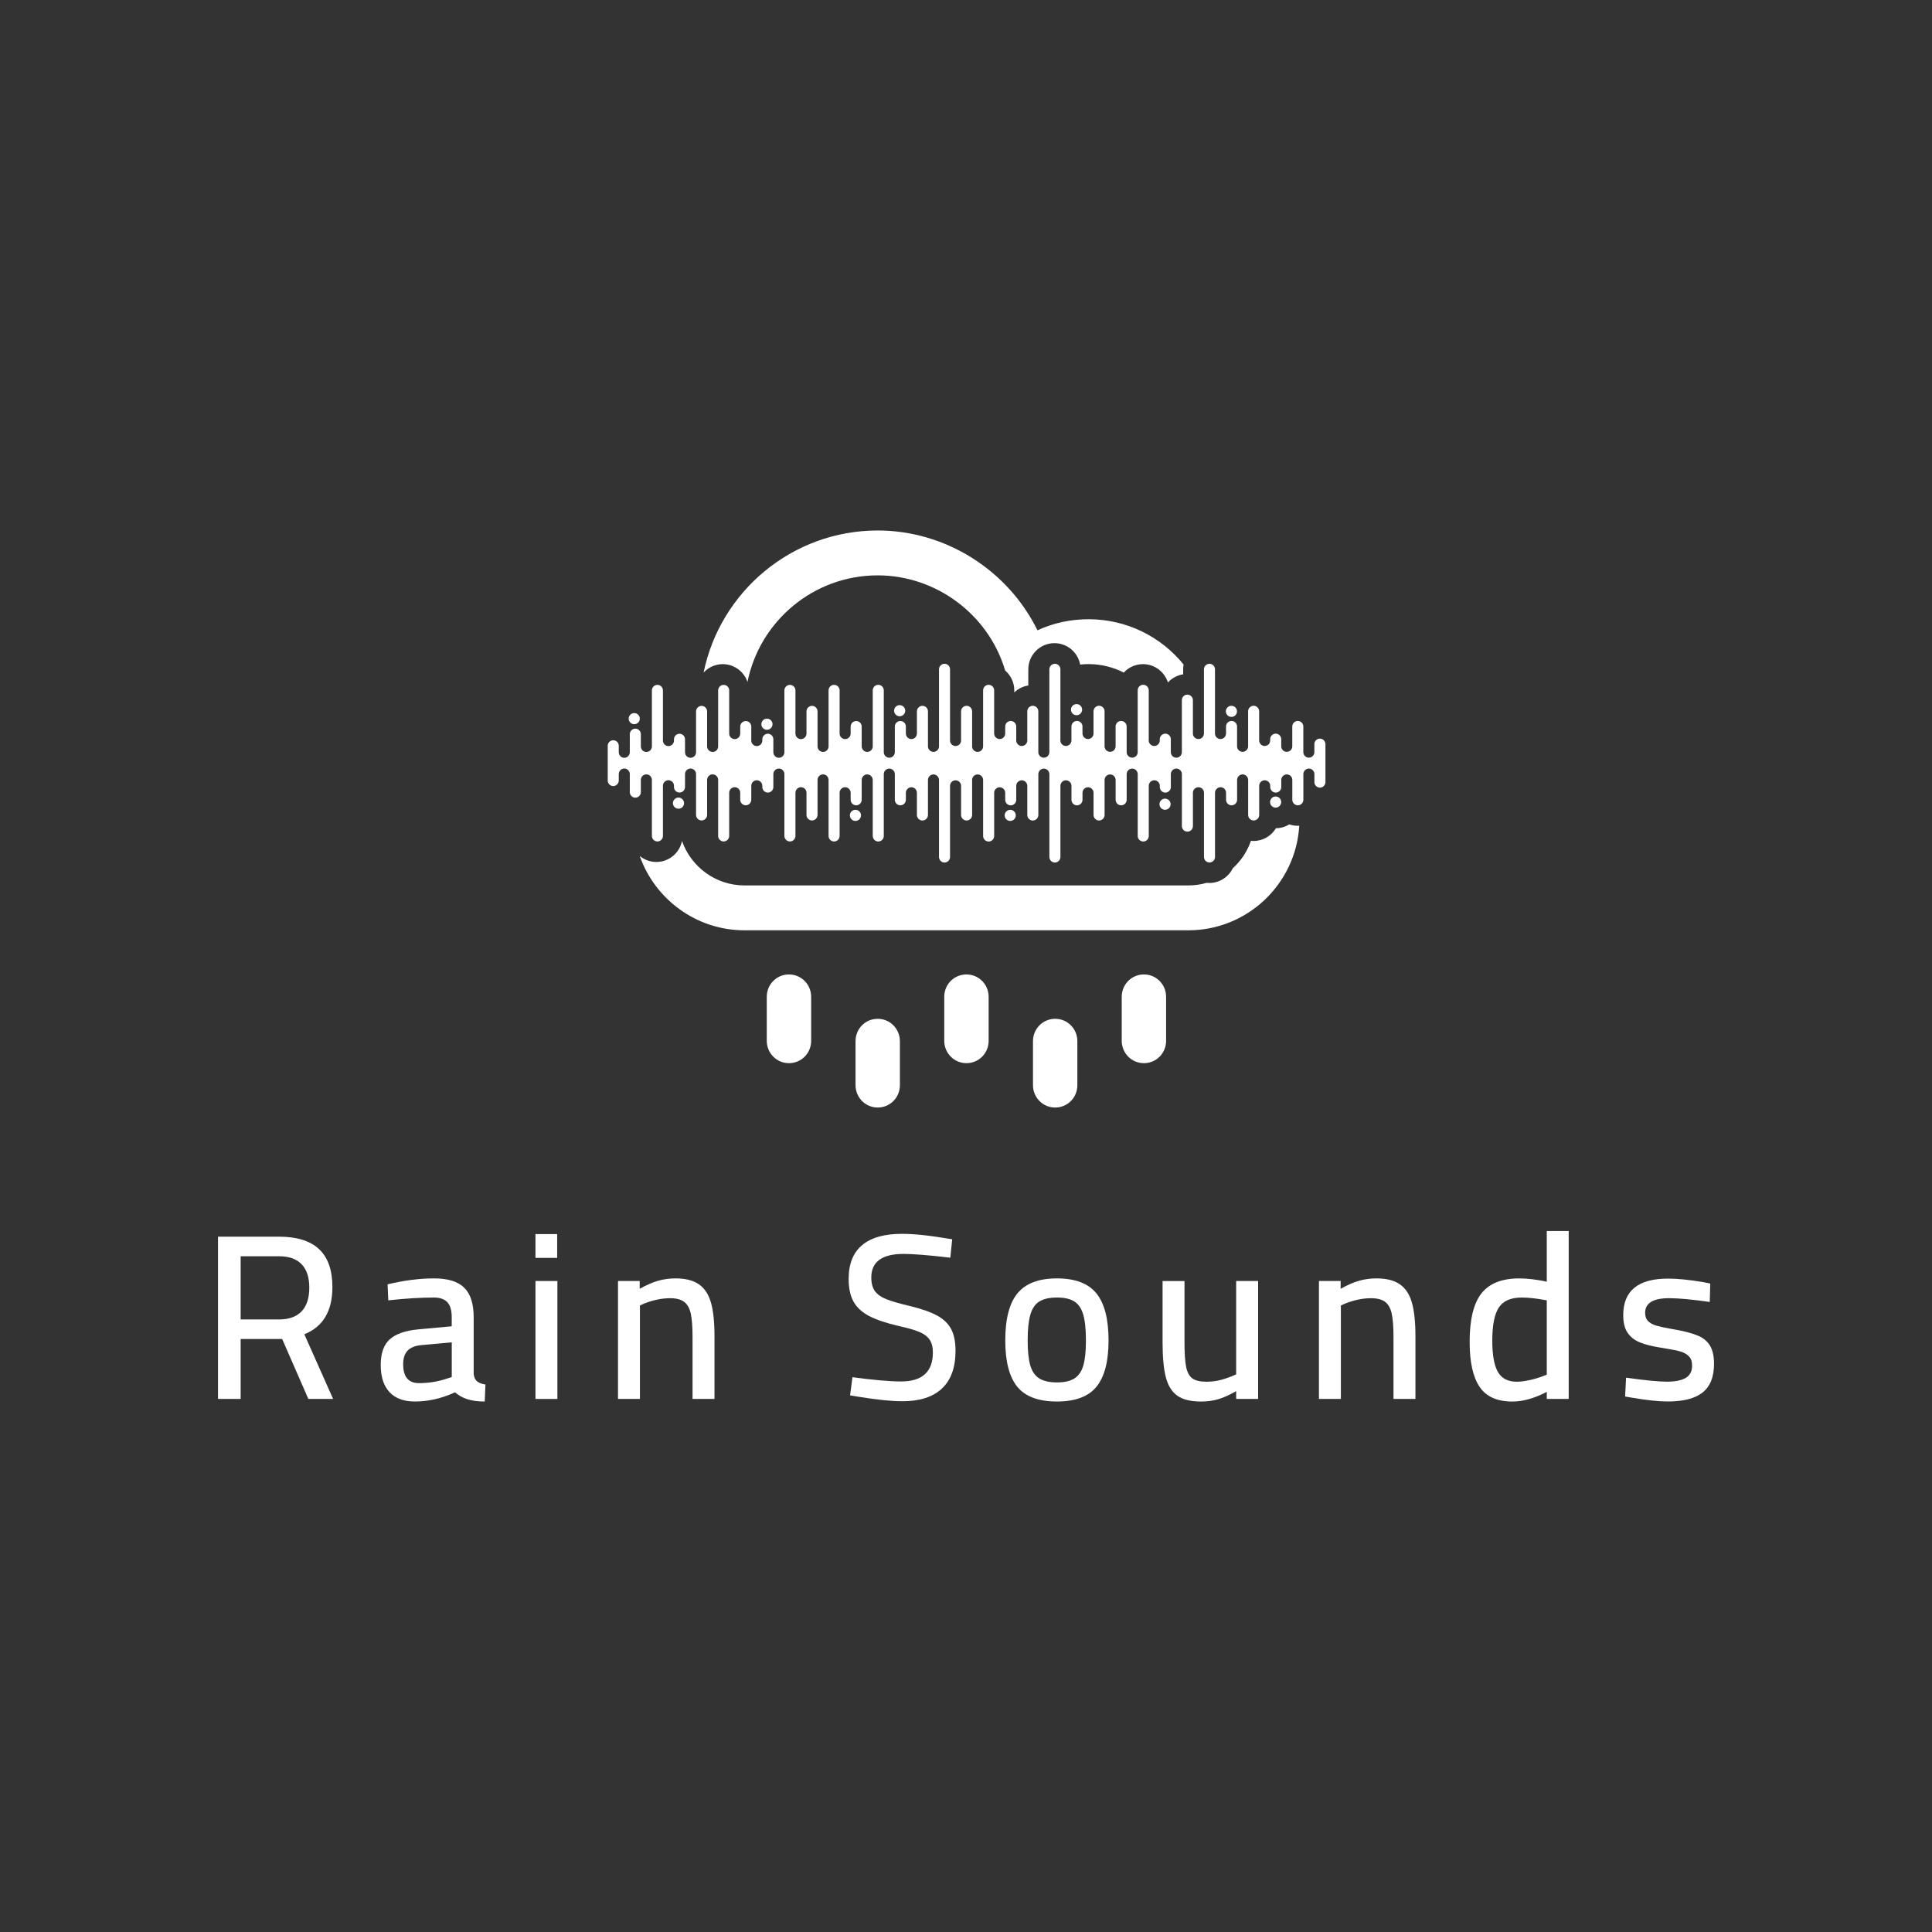 <?xml version="1.0" encoding="utf-8"?>
<!-- Generator: Adobe Illustrator 23.0.2, SVG Export Plug-In . SVG Version: 6.00 Build 0)  -->
<svg version="1.1" id="Layer_1" xmlns="http://www.w3.org/2000/svg" xmlns:xlink="http://www.w3.org/1999/xlink" x="0px" y="0px"
	 viewBox="0 0 850.39 850.39" style="enable-background:new 0 0 850.39 850.39;" xml:space="preserve">
<style type="text/css">
	.st0{fill:#333333;}
	.st1{fill:#FFFFFF;}
</style>
<rect x="0" y="0" class="st0" width="850.39" height="850.39"/>
<g>
	<g>
		<path class="st1" d="M464.45,448.44c-5.4,0-9.77,4.33-9.77,9.86v19.33c0,5.45,4.33,9.86,9.77,9.86c5.4,0,9.76-4.33,9.76-9.86
			V458.3C474.22,452.85,469.89,448.44,464.45,448.44z"/>
		<path class="st1" d="M386.33,448.44c-5.4,0-9.76,4.33-9.76,9.86v19.33c0,5.45,4.34,9.86,9.76,9.86c5.4,0,9.77-4.33,9.77-9.86
			V458.3C396.1,452.85,391.76,448.44,386.33,448.44z"/>
		<path class="st1" d="M503.51,428.91c-5.4,0-9.77,4.33-9.77,9.86v19.33c0,5.45,4.33,9.86,9.77,9.86c5.4,0,9.76-4.33,9.76-9.86
			v-19.33C513.28,433.32,508.95,428.91,503.51,428.91z"/>
		<path class="st1" d="M425.39,428.91c-5.4,0-9.77,4.33-9.77,9.86v19.33c0,5.45,4.34,9.86,9.77,9.86c5.4,0,9.77-4.33,9.77-9.86
			v-19.33C435.16,433.32,430.83,428.91,425.39,428.91z"/>
		<path class="st1" d="M347.27,428.91c-5.4,0-9.77,4.33-9.77,9.86v19.33c0,5.45,4.34,9.86,9.77,9.86c5.4,0,9.77-4.33,9.77-9.86
			v-19.33C357.04,433.32,352.7,428.91,347.27,428.91z"/>
		<path class="st1" d="M329.01,300.15c5.39-26.72,29.04-46.9,57.33-46.9c25.59,0,48.61,17.09,55.99,41.56l0.1,0.32
			c2.45,2.11,4.01,5.23,4.01,8.72v0.93c1.66-1.59,3.8-2.69,6.18-3.06v-7.12c0-6.35,5.17-11.51,11.51-11.51
			c5.63,0,10.33,4.07,11.31,9.42c1.21-0.13,2.42-0.2,3.66-0.2c5.58,0,10.86,1.34,15.54,3.73c2.1-2.27,5.1-3.71,8.44-3.71
			c5.15,0,9.52,3.4,10.99,8.07c1.73-1.88,4.07-3.19,6.71-3.6v-2.2c0-0.71,0.07-1.41,0.2-2.09c-9.91-12.24-25.04-19.95-41.87-19.95
			c-7.89,0-15.49,1.66-22.46,4.88c-12.95-26.38-40.32-43.94-70.31-43.94c-37.76,0-69.35,26.89-76.64,62.52
			c2.1-2.26,5.1-3.69,8.43-3.69C323.17,292.33,327.46,295.61,329.01,300.15z"/>
		<path class="st1" d="M567.51,362.85c-1.72,1.06-3.73,1.68-5.89,1.71c-2.02,3.35-5.68,5.6-9.86,5.6c-0.38,0-0.76-0.02-1.14-0.06
			c-1.63,4.68-4.4,8.83-8,12.09c-1.88,3.82-5.8,6.46-10.33,6.46c-0.39,0-0.78-0.02-1.16-0.06c-2.56,0.74-5.26,1.14-8.05,1.14H327.71
			c-12.71,0-23.54-8.19-27.52-19.57c-1.06,5.26-5.72,9.24-11.29,9.24c-2.78,0-5.33-0.99-7.32-2.64
			c6.7,19.03,24.85,32.72,46.13,32.72h195.36c25.99,0,47.31-20.4,48.81-46.03c-0.22,0.01-0.43,0.03-0.65,0.03
			C569.92,363.48,568.68,363.26,567.51,362.85z"/>
		<path class="st1" d="M580.96,325.11c-1.34,0-2.43,1.1-2.43,2.43v3.53c0,1.34-1.1,2.43-2.43,2.43s-2.43-1.1-2.43-2.43v-11.31
			c0-1.34-1.1-2.43-2.43-2.43c-1.34,0-2.43,1.1-2.43,2.43v8.74c0,1.34-1.1,2.43-2.43,2.43h0c-1.34,0-2.43-1.1-2.43-2.43v-3.15
			c0-1.34-1.1-2.43-2.43-2.43s-2.43,1.1-2.43,2.43v0.57c0,1.34-1.1,2.43-2.43,2.43s-2.43-1.1-2.43-2.43v-12.84
			c0-1.34-1.1-2.43-2.43-2.43c-1.34,0-2.43,1.1-2.43,2.43v15.42c0,1.34-1.1,2.43-2.43,2.43s-2.43-1.1-2.43-2.43v-8.74
			c0-1.34-1.1-2.43-2.43-2.43s-2.43,1.1-2.43,2.43v3.1c0,1.34-1.1,2.43-2.43,2.43h0c-1.34,0-2.43-1.1-2.43-2.43V294.6
			c0-1.34-1.1-2.43-2.43-2.43c-1.34,0-2.43,1.1-2.43,2.43v28.27c0,1.34-1.1,2.43-2.43,2.43c-1.34,0-2.43-1.1-2.43-2.43v-14.69
			c0-1.34-1.1-2.43-2.43-2.43h0c-1.34,0-2.43,1.1-2.43,2.43v22.9c0,1.34-1.1,2.43-2.43,2.43c-1.34,0-2.43-1.1-2.43-2.43v-5.72
			c0-1.34-1.1-2.43-2.43-2.43s-2.43,1.1-2.43,2.43v0.57c0,1.34-1.1,2.43-2.43,2.43s-2.43-1.1-2.43-2.43v-22.09
			c0-1.34-1.1-2.43-2.43-2.43s-2.43,1.1-2.43,2.43v27.23c0,1.34-1.1,2.43-2.43,2.43s-2.43-1.1-2.43-2.43v-11.31
			c0-1.34-1.1-2.43-2.43-2.43c-1.34,0-2.43,1.1-2.43,2.43v8.74c0,1.34-1.1,2.43-2.43,2.43s-2.43-1.1-2.43-2.43v-15.42
			c0-1.34-1.1-2.43-2.43-2.43c-1.34,0-2.43,1.1-2.43,2.43v9.78c0,1.34-1.1,2.43-2.43,2.43c-1.34,0-2.43-1.1-2.43-2.43v-3.1
			c0-1.34-1.1-2.43-2.43-2.43s-2.43,1.1-2.43,2.43v6.16c0,1.34-1.1,2.43-2.43,2.43s-2.43-1.1-2.43-2.43V294.6
			c0-1.34-1.1-2.43-2.43-2.43c-1.34,0-2.43,1.1-2.43,2.43v36.48c0,1.34-1.1,2.43-2.43,2.43c-1.34,0-2.43-1.1-2.43-2.43v-17.99
			c0-1.34-1.1-2.43-2.43-2.43c-1.34,0-2.43,1.1-2.43,2.43v12.84c0,1.34-1.1,2.43-2.43,2.43s-2.43-1.1-2.43-2.43v-6.16
			c0-1.34-1.1-2.43-2.43-2.43h0c-1.34,0-2.43,1.1-2.43,2.43v3.1c0,1.34-1.1,2.43-2.43,2.43s-2.43-1.1-2.43-2.43v-19.02
			c0-1.34-1.1-2.43-2.43-2.43s-2.43,1.1-2.43,2.43v24.67c0,1.34-1.1,2.43-2.43,2.43h0c-1.24,0-2.26-0.95-2.41-2.15v-15.7
			c0-1.34-1.1-2.43-2.43-2.43c-1.34,0-2.43,1.1-2.43,2.43v12.84c0,1.34-1.1,2.43-2.43,2.43s-2.43-1.1-2.43-2.43V294.6
			c0-1.34-1.1-2.43-2.43-2.43s-2.43,1.1-2.43,2.43v33.92c0,1.34-1.1,2.43-2.43,2.43h0c-1.34,0-2.43-1.1-2.43-2.43v-15.42
			c0-1.34-1.1-2.43-2.43-2.43s-2.43,1.1-2.43,2.43v9.78c0,1.34-1.1,2.43-2.43,2.43s-2.43-1.1-2.43-2.43v-3.1
			c0-1.34-1.1-2.43-2.43-2.43s-2.43,1.1-2.43,2.43v11.31c0,1.34-1.1,2.43-2.43,2.43s-2.43-1.1-2.43-2.43v-27.23
			c0-1.34-1.1-2.43-2.43-2.43c-1.34,0-2.43,1.1-2.43,2.43v24.67c0,1.34-1.1,2.43-2.43,2.43s-2.43-1.1-2.43-2.43v-8.74
			c0-1.34-1.1-2.43-2.43-2.43c-1.34,0-2.43,1.1-2.43,2.43v3.1c0,1.34-1.1,2.43-2.43,2.43s-2.43-1.1-2.43-2.43v-19.02
			c0-1.34-1.1-2.43-2.43-2.43c-1.34,0-2.43,1.1-2.43,2.43v24.67c0,1.34-1.1,2.43-2.43,2.43s-2.43-1.1-2.43-2.43v-15.42
			c0-1.34-1.1-2.43-2.43-2.43s-2.43,1.1-2.43,2.43v9.78c0,1.34-1.1,2.43-2.43,2.43s-2.43-1.1-2.43-2.43v-19.02
			c0-1.34-1.1-2.43-2.43-2.43s-2.43,1.1-2.43,2.43v27.23c0,1.34-1.1,2.43-2.43,2.43c-1.34,0-2.43-1.1-2.43-2.43v-5.72
			c0-1.34-1.1-2.43-2.43-2.43c-1.34,0-2.43,1.1-2.43,2.43v0.57c0,1.34-1.1,2.43-2.43,2.43s-2.43-1.1-2.43-2.43v-6.16
			c0-1.34-1.1-2.43-2.43-2.43c-1.34,0-2.43,1.1-2.43,2.43v3.1c0,1.34-1.1,2.43-2.43,2.43s-2.43-1.1-2.43-2.43v-19.02
			c0-1.34-1.1-2.43-2.43-2.43s-2.43,1.1-2.43,2.43v24.67c0,1.34-1.1,2.43-2.43,2.43s-2.43-1.1-2.43-2.43v-15.42
			c0-1.34-1.1-2.43-2.43-2.43s-2.43,1.1-2.43,2.43v17.99c0,1.34-1.1,2.43-2.43,2.43h0c-1.34,0-2.43-1.1-2.43-2.43v-5.72
			c0-1.34-1.1-2.43-2.43-2.43s-2.43,1.1-2.43,2.43v0.57c0,1.34-1.1,2.43-2.43,2.43s-2.43-1.1-2.43-2.43v-22.09
			c0-1.34-1.1-2.43-2.43-2.43c-1.34,0-2.43,1.1-2.43,2.43v24.67c0,1.34-1.1,2.43-2.43,2.43s-2.43-1.1-2.43-2.43v-5.4
			c0-1.34-1.1-2.43-2.43-2.43c-1.34,0-2.43,1.1-2.43,2.43v7.97c0,1.34-1.1,2.43-2.43,2.43c-1.34,0-2.43-1.1-2.43-2.43v-2.86
			c0-1.34-1.1-2.43-2.43-2.43s-2.43,1.1-2.43,2.43v15.3c0,1.34,1.1,2.43,2.43,2.43s2.43-1.1,2.43-2.43v-2.86
			c0-1.34,1.1-2.43,2.43-2.43c1.34,0,2.43,1.1,2.43,2.43v7.97c0,1.34,1.1,2.43,2.43,2.43c1.34,0,2.43-1.1,2.43-2.43v-5.4
			c0-1.34,1.1-2.43,2.43-2.43s2.43,1.1,2.43,2.43v24.67c0,1.34,1.1,2.43,2.43,2.43c1.34,0,2.43-1.1,2.43-2.43v-22.09
			c0-1.34,1.1-2.43,2.43-2.43s2.43,1.1,2.43,2.43v0.57c0,1.34,1.1,2.43,2.43,2.43s2.43-1.1,2.43-2.43v-5.72
			c0-1.34,1.1-2.43,2.43-2.43h0c1.34,0,2.43,1.1,2.43,2.43v17.99c0,1.34,1.1,2.43,2.43,2.43s2.43-1.1,2.43-2.43v-15.42
			c0-1.34,1.1-2.43,2.43-2.43s2.43,1.1,2.43,2.43v24.67c0,1.34,1.1,2.43,2.43,2.43s2.43-1.1,2.43-2.43v-19.02
			c0-1.34,1.1-2.43,2.43-2.43s2.43,1.1,2.43,2.43v3.1c0,1.34,1.1,2.43,2.43,2.43c1.34,0,2.43-1.1,2.43-2.43v-6.16
			c0-1.34,1.1-2.43,2.43-2.43s2.43,1.1,2.43,2.43v0.57c0,1.34,1.1,2.43,2.43,2.43c1.34,0,2.43-1.1,2.43-2.43v-5.72
			c0-1.34,1.1-2.43,2.43-2.43c1.34,0,2.43,1.1,2.43,2.43v27.23c0,1.34,1.1,2.43,2.43,2.43s2.43-1.1,2.43-2.43v-19.02
			c0-1.34,1.1-2.43,2.43-2.43s2.43,1.1,2.43,2.43v9.78c0,1.34,1.1,2.43,2.43,2.43s2.43-1.1,2.43-2.43v-15.42
			c0-1.34,1.1-2.43,2.43-2.43s2.43,1.1,2.43,2.43v24.67c0,1.34,1.1,2.43,2.43,2.43c1.34,0,2.43-1.1,2.43-2.43v-19.02
			c0-1.34,1.1-2.43,2.43-2.43s2.43,1.1,2.43,2.43v3.1c0,1.34,1.1,2.43,2.43,2.43c1.34,0,2.43-1.1,2.43-2.43v-8.74
			c0-1.34,1.1-2.43,2.43-2.43s2.43,1.1,2.43,2.43v24.67c0,1.34,1.1,2.43,2.43,2.43c1.34,0,2.43-1.1,2.43-2.43v-27.23
			c0-1.34,1.1-2.43,2.43-2.43s2.43,1.1,2.43,2.43v11.31c0,1.34,1.1,2.43,2.43,2.43s2.43-1.1,2.43-2.43v-3.1
			c0-1.34,1.1-2.43,2.43-2.43s2.43,1.1,2.43,2.43v9.78c0,1.34,1.1,2.43,2.43,2.43s2.43-1.1,2.43-2.43v-15.42
			c0-1.34,1.1-2.43,2.43-2.43h0c1.34,0,2.43,1.1,2.43,2.43v33.92c0,1.34,1.1,2.43,2.43,2.43s2.43-1.1,2.43-2.43v-31.34
			c0-1.34,1.1-2.43,2.43-2.43s2.43,1.1,2.43,2.43v12.84c0,1.34,1.1,2.43,2.43,2.43c1.34,0,2.43-1.1,2.43-2.43v-15.7
			c0.14-1.21,1.16-2.15,2.41-2.15h0c1.34,0,2.43,1.1,2.43,2.43v24.67c0,1.34,1.1,2.43,2.43,2.43s2.43-1.1,2.43-2.43v-19.02
			c0-1.34,1.1-2.43,2.43-2.43s2.43,1.1,2.43,2.43v3.1c0,1.34,1.1,2.43,2.43,2.43h0c1.34,0,2.43-1.1,2.43-2.43v-6.16
			c0-1.34,1.1-2.43,2.43-2.43s2.43,1.1,2.43,2.43v12.84c0,1.34,1.1,2.43,2.43,2.43c1.34,0,2.43-1.1,2.43-2.43v-17.99
			c0-1.34,1.1-2.43,2.43-2.43c1.34,0,2.43,1.1,2.43,2.43v36.48c0,1.34,1.1,2.43,2.43,2.43c1.34,0,2.43-1.1,2.43-2.43v-31.34
			c0-1.34,1.1-2.43,2.43-2.43s2.43,1.1,2.43,2.43v6.16c0,1.34,1.1,2.43,2.43,2.43s2.43-1.1,2.43-2.43v-3.1
			c0-1.34,1.1-2.43,2.43-2.43c1.34,0,2.43,1.1,2.43,2.43v9.78c0,1.34,1.1,2.43,2.43,2.43c1.34,0,2.43-1.1,2.43-2.43v-15.42
			c0-1.34,1.1-2.43,2.43-2.43s2.43,1.1,2.43,2.43v8.74c0,1.34,1.1,2.43,2.43,2.43c1.34,0,2.43-1.1,2.43-2.43v-11.31
			c0-1.34,1.1-2.43,2.43-2.43s2.43,1.1,2.43,2.43v27.23c0,1.34,1.1,2.43,2.43,2.43s2.43-1.1,2.43-2.43v-22.09
			c0-1.34,1.1-2.43,2.43-2.43s2.43,1.1,2.43,2.43v0.57c0,1.34,1.1,2.43,2.43,2.43s2.43-1.1,2.43-2.43v-5.72
			c0-1.34,1.1-2.43,2.43-2.43c1.34,0,2.43,1.1,2.43,2.43v22.9c0,1.34,1.1,2.43,2.43,2.43h0c1.34,0,2.43-1.1,2.43-2.43v-14.69
			c0-1.34,1.1-2.43,2.43-2.43c1.34,0,2.43,1.1,2.43,2.43v28.27c0,1.34,1.1,2.43,2.43,2.43c1.34,0,2.43-1.1,2.43-2.43v-28.27
			c0-1.34,1.1-2.43,2.43-2.43h0c1.34,0,2.43,1.1,2.43,2.43v3.1c0,1.34,1.1,2.43,2.43,2.43s2.43-1.1,2.43-2.43v-8.74
			c0-1.34,1.1-2.43,2.43-2.43s2.43,1.1,2.43,2.43v15.42c0,1.34,1.1,2.43,2.43,2.43c1.34,0,2.43-1.1,2.43-2.43v-12.84
			c0-1.34,1.1-2.43,2.43-2.43s2.43,1.1,2.43,2.43v0.57c0,1.34,1.1,2.43,2.43,2.43s2.43-1.1,2.43-2.43v-3.15
			c0-1.34,1.1-2.43,2.43-2.43h0c1.34,0,2.43,1.1,2.43,2.43v8.74c0,1.34,1.1,2.43,2.43,2.43c1.34,0,2.43-1.1,2.43-2.43v-11.31
			c0-1.34,1.1-2.43,2.43-2.43s2.43,1.1,2.43,2.43v3.53c0,1.34,1.1,2.43,2.43,2.43s2.43-1.1,2.43-2.43v-16.65
			C583.4,326.21,582.3,325.11,580.96,325.11z"/>
		<circle class="st1" cx="279.17" cy="316.32" r="2.45"/>
		<circle class="st1" cx="337.58" cy="318.77" r="2.45"/>
		<path class="st1" d="M378.98,358.89c0-1.35-1.1-2.45-2.45-2.45c-1.35,0-2.45,1.1-2.45,2.45c0,1.35,1.1,2.45,2.45,2.45
			C377.88,361.34,378.98,360.24,378.98,358.89z"/>
		<path class="st1" d="M393.55,312.82c0,1.35,1.1,2.45,2.45,2.45s2.45-1.1,2.45-2.45c0-1.35-1.1-2.45-2.45-2.45
			S393.55,311.46,393.55,312.82z"/>
		<path class="st1" d="M447.11,358.89c0-1.35-1.1-2.45-2.45-2.45s-2.45,1.1-2.45,2.45c0,1.35,1.1,2.45,2.45,2.45
			S447.11,360.24,447.11,358.89z"/>
		<path class="st1" d="M471.41,312.36c0,1.35,1.1,2.45,2.45,2.45c1.35,0,2.45-1.1,2.45-2.45c0-1.35-1.1-2.45-2.45-2.45
			C472.51,309.91,471.41,311.01,471.41,312.36z"/>
		<circle class="st1" cx="512.81" cy="353.98" r="2.45"/>
		<path class="st1" d="M542.02,315.56c1.35,0,2.45-1.1,2.45-2.45c0-1.35-1.1-2.45-2.45-2.45c-1.35,0-2.45,1.1-2.45,2.45
			C539.57,314.46,540.66,315.56,542.02,315.56z"/>
		<path class="st1" d="M563.94,353.03c0-1.35-1.1-2.45-2.45-2.45s-2.45,1.1-2.45,2.45c0,1.35,1.1,2.45,2.45,2.45
			S563.94,354.39,563.94,353.03z"/>
		<path class="st1" d="M301.09,353.52c0-1.35-1.1-2.45-2.45-2.45s-2.45,1.1-2.45,2.45c0,1.35,1.1,2.45,2.45,2.45
			S301.09,354.87,301.09,353.52z"/>
	</g>
	<g>
		<g>
			<path class="st1" d="M146.31,566.54c0-7.47-1.95-13.04-5.86-16.71c-3.91-3.67-9.81-5.5-17.7-5.5H95.96v71.42h9.97v-26.37h18.27
				l11.52,26.37h10.9l-12.66-28.45C142.19,583.99,146.31,577.07,146.31,566.54z M122.85,580.77h-16.92v-27.82h16.82
				c4.43,0,7.77,1.18,10.02,3.53c2.25,2.35,3.37,5.78,3.37,10.28c0,4.57-1.13,8.05-3.37,10.43
				C130.51,579.57,127.21,580.77,122.85,580.77z"/>
			<path class="st1" d="M208.49,604.75v-25.02c0-5.88-1.38-10.19-4.15-12.93c-2.77-2.73-7.2-4.1-13.29-4.1
				c-6.3,0-13.12,0.87-20.45,2.6l0.31,7.06c7.61-0.83,14.33-1.24,20.14-1.24c2.56,0,4.5,0.68,5.81,2.02
				c1.31,1.35,1.97,3.55,1.97,6.59v4.05l-14.74,1.35c-5.74,0.56-9.93,2.02-12.56,4.41c-2.63,2.39-3.95,6.14-3.95,11.26
				c0,5.19,1.28,9.17,3.84,11.94c2.56,2.77,6.3,4.15,11.21,4.15c5.88,0,11.76-1.35,17.65-4.05c1.59,1.39,3.43,2.41,5.5,3.06
				c2.08,0.66,4.6,0.99,7.58,0.99l0.31-7.47c-1.73-0.28-2.99-0.78-3.79-1.51C209.1,607.19,208.63,606.13,208.49,604.75z
				 M198.84,606.1l-2.18,0.73c-3.95,1.32-8.03,1.97-12.25,1.97c-4.64,0-6.95-2.77-6.95-8.31c0-2.63,0.64-4.62,1.92-5.97
				c1.28-1.35,3.27-2.16,5.97-2.44l13.5-1.24V606.1z"/>
			<rect x="235.69" y="563.85" class="st1" width="9.65" height="51.91"/>
			<rect x="235.69" y="543.19" class="st1" width="9.55" height="10.48"/>
			<path class="st1" d="M307.63,565.3c-2.49-1.73-5.92-2.6-10.28-2.6c-2.7,0-5.26,0.35-7.68,1.04c-2.42,0.69-5.12,1.87-8.1,3.53
				v-3.43h-9.55v51.91h9.65v-41.11l1.77-0.83c4.01-1.59,7.85-2.39,11.52-2.39c2.7,0,4.76,0.54,6.18,1.61
				c1.42,1.07,2.39,2.8,2.91,5.19c0.52,2.39,0.78,5.76,0.78,10.12v27.41h9.66v-27.61c0-6.23-0.52-11.16-1.56-14.79
				C311.89,569.71,310.12,567.03,307.63,565.3z"/>
			<path class="st1" d="M412.58,579.11c-2.77-1.52-6.64-2.91-11.63-4.15c-4.78-1.11-8.34-2.13-10.69-3.06
				c-2.35-0.93-4.07-2.13-5.14-3.58c-1.07-1.45-1.61-3.46-1.61-6.02c0-6.92,4.74-10.38,14.22-10.38c4.22,0,11.07,0.56,20.56,1.66
				l0.83-8.1c-5.4-0.9-9.74-1.52-13.03-1.87c-3.29-0.34-6.35-0.52-9.19-0.52c-7.68,0-13.5,1.66-17.44,4.98
				c-3.95,3.32-5.92,8.27-5.92,14.84c0,4.15,0.73,7.51,2.18,10.07c1.45,2.56,3.74,4.66,6.85,6.28c3.11,1.63,7.47,3.1,13.08,4.41
				c3.81,0.83,6.76,1.68,8.88,2.54c2.11,0.87,3.65,2.01,4.62,3.42c0.97,1.42,1.46,3.31,1.46,5.66c0,8.51-4.67,12.77-14.01,12.77
				c-4.91,0-12.04-0.62-21.39-1.87l-1.04,7.99l3.74,0.62c8.1,1.31,14.53,1.97,19.31,1.97c7.61,0,13.41-1.87,17.39-5.61
				c3.98-3.74,5.97-9.27,5.97-16.61c0-3.94-0.64-7.13-1.92-9.55C417.38,582.6,415.35,580.63,412.58,579.11z"/>
			<path class="st1" d="M465.22,562.7c-7.96,0-13.74,2.18-17.34,6.54c-3.6,4.36-5.4,11.28-5.4,20.76c0,9.28,1.77,16.07,5.29,20.4
				c3.53,4.33,9.34,6.49,17.44,6.49s13.91-2.18,17.44-6.54c3.53-4.36,5.29-11.14,5.29-20.35c0-9.41-1.78-16.31-5.35-20.71
				C479.04,564.9,473.24,562.7,465.22,562.7z M476.84,601.01c-0.76,2.63-2.06,4.53-3.89,5.71c-1.83,1.18-4.41,1.76-7.73,1.76
				s-5.92-0.59-7.79-1.76c-1.87-1.18-3.18-3.1-3.95-5.76c-0.76-2.66-1.14-6.31-1.14-10.95c0-4.84,0.4-8.63,1.19-11.37
				c0.79-2.73,2.13-4.67,4-5.81c1.87-1.14,4.43-1.71,7.68-1.71c3.25,0,5.79,0.57,7.63,1.71c1.83,1.14,3.15,3.06,3.95,5.76
				c0.79,2.7,1.19,6.51,1.19,11.42C477.99,594.71,477.61,598.38,476.84,601.01z"/>
			<path class="st1" d="M544.11,604.96c-2.35,1.04-4.55,1.83-6.59,2.39c-2.04,0.55-4.21,0.83-6.49,0.83c-2.77,0-4.83-0.48-6.18-1.45
				c-1.35-0.97-2.27-2.65-2.75-5.04c-0.48-2.39-0.73-5.97-0.73-10.74v-27.09h-9.65v27.09c0,6.51,0.48,11.61,1.45,15.31
				c0.97,3.7,2.66,6.4,5.09,8.1s5.88,2.54,10.38,2.54c2.77,0,5.31-0.35,7.63-1.04c2.32-0.69,4.93-1.87,7.84-3.53v3.43h9.66v-51.91
				h-9.66V604.96z"/>
			<path class="st1" d="M616.16,565.3c-2.49-1.73-5.92-2.6-10.28-2.6c-2.7,0-5.26,0.35-7.68,1.04c-2.42,0.69-5.12,1.87-8.1,3.53
				v-3.43h-9.55v51.91h9.65v-41.11l1.77-0.83c4.01-1.59,7.85-2.39,11.52-2.39c2.7,0,4.76,0.54,6.18,1.61
				c1.42,1.07,2.39,2.8,2.91,5.19c0.52,2.39,0.78,5.76,0.78,10.12v27.41h9.66v-27.61c0-6.23-0.52-11.16-1.56-14.79
				C620.42,569.71,618.65,567.03,616.16,565.3z"/>
			<path class="st1" d="M680.83,564.16c-4.43-0.97-8.48-1.45-12.15-1.45c-7.61,0-13.15,2.2-16.61,6.59
				c-3.46,4.4-5.19,11.51-5.19,21.33c0,8.86,1.45,15.45,4.36,19.78c2.91,4.33,7.71,6.49,14.43,6.49c4.71,0,9.76-1.42,15.16-4.26
				v3.11h9.65v-73.91h-9.65V564.16z M680.83,605.06l-1.87,0.73c-1.59,0.62-3.46,1.18-5.61,1.66c-2.15,0.48-4.05,0.73-5.71,0.73
				c-3.94,0-6.73-1.45-8.36-4.36c-1.63-2.91-2.44-7.47-2.44-13.7c0-6.85,0.97-11.73,2.91-14.64c1.94-2.91,5.29-4.36,10.07-4.36
				c3.05,0,6.71,0.42,11.01,1.24V605.06z"/>
			<path class="st1" d="M752.72,592.39c-1.14-1.94-2.87-3.41-5.19-4.41c-2.32-1-5.52-1.89-9.6-2.65c-1.45-0.28-2.42-0.45-2.91-0.52
				c-2.63-0.48-4.66-0.93-6.07-1.35c-1.42-0.42-2.58-1.05-3.48-1.92c-0.9-0.87-1.35-2.09-1.35-3.69c0-4.29,3.53-6.44,10.59-6.44
				c4.15,0,10.11,0.55,17.86,1.66l0.21-8.1l-3.01-0.62c-6.23-1.04-11.42-1.56-15.57-1.56c-13.15,0-19.72,5.36-19.72,16.09
				c0,3.25,0.62,5.81,1.87,7.68c1.24,1.87,3.03,3.29,5.35,4.26c2.32,0.97,5.45,1.76,9.39,2.39l2.49,0.41
				c2.7,0.42,4.77,0.85,6.23,1.3c1.45,0.45,2.65,1.14,3.58,2.08c0.93,0.93,1.4,2.3,1.4,4.1c0,2.49-0.93,4.29-2.8,5.4
				c-1.87,1.11-4.64,1.66-8.3,1.66c-3.6,0-9.59-0.59-17.96-1.76l-0.42,8.3l3.11,0.52c6.44,1.11,11.66,1.66,15.68,1.66
				c6.92,0,12.04-1.33,15.37-4c3.32-2.66,4.98-6.87,4.98-12.61C754.43,596.96,753.87,594.33,752.72,592.39z"/>
		</g>
	</g>
</g>
</svg>

